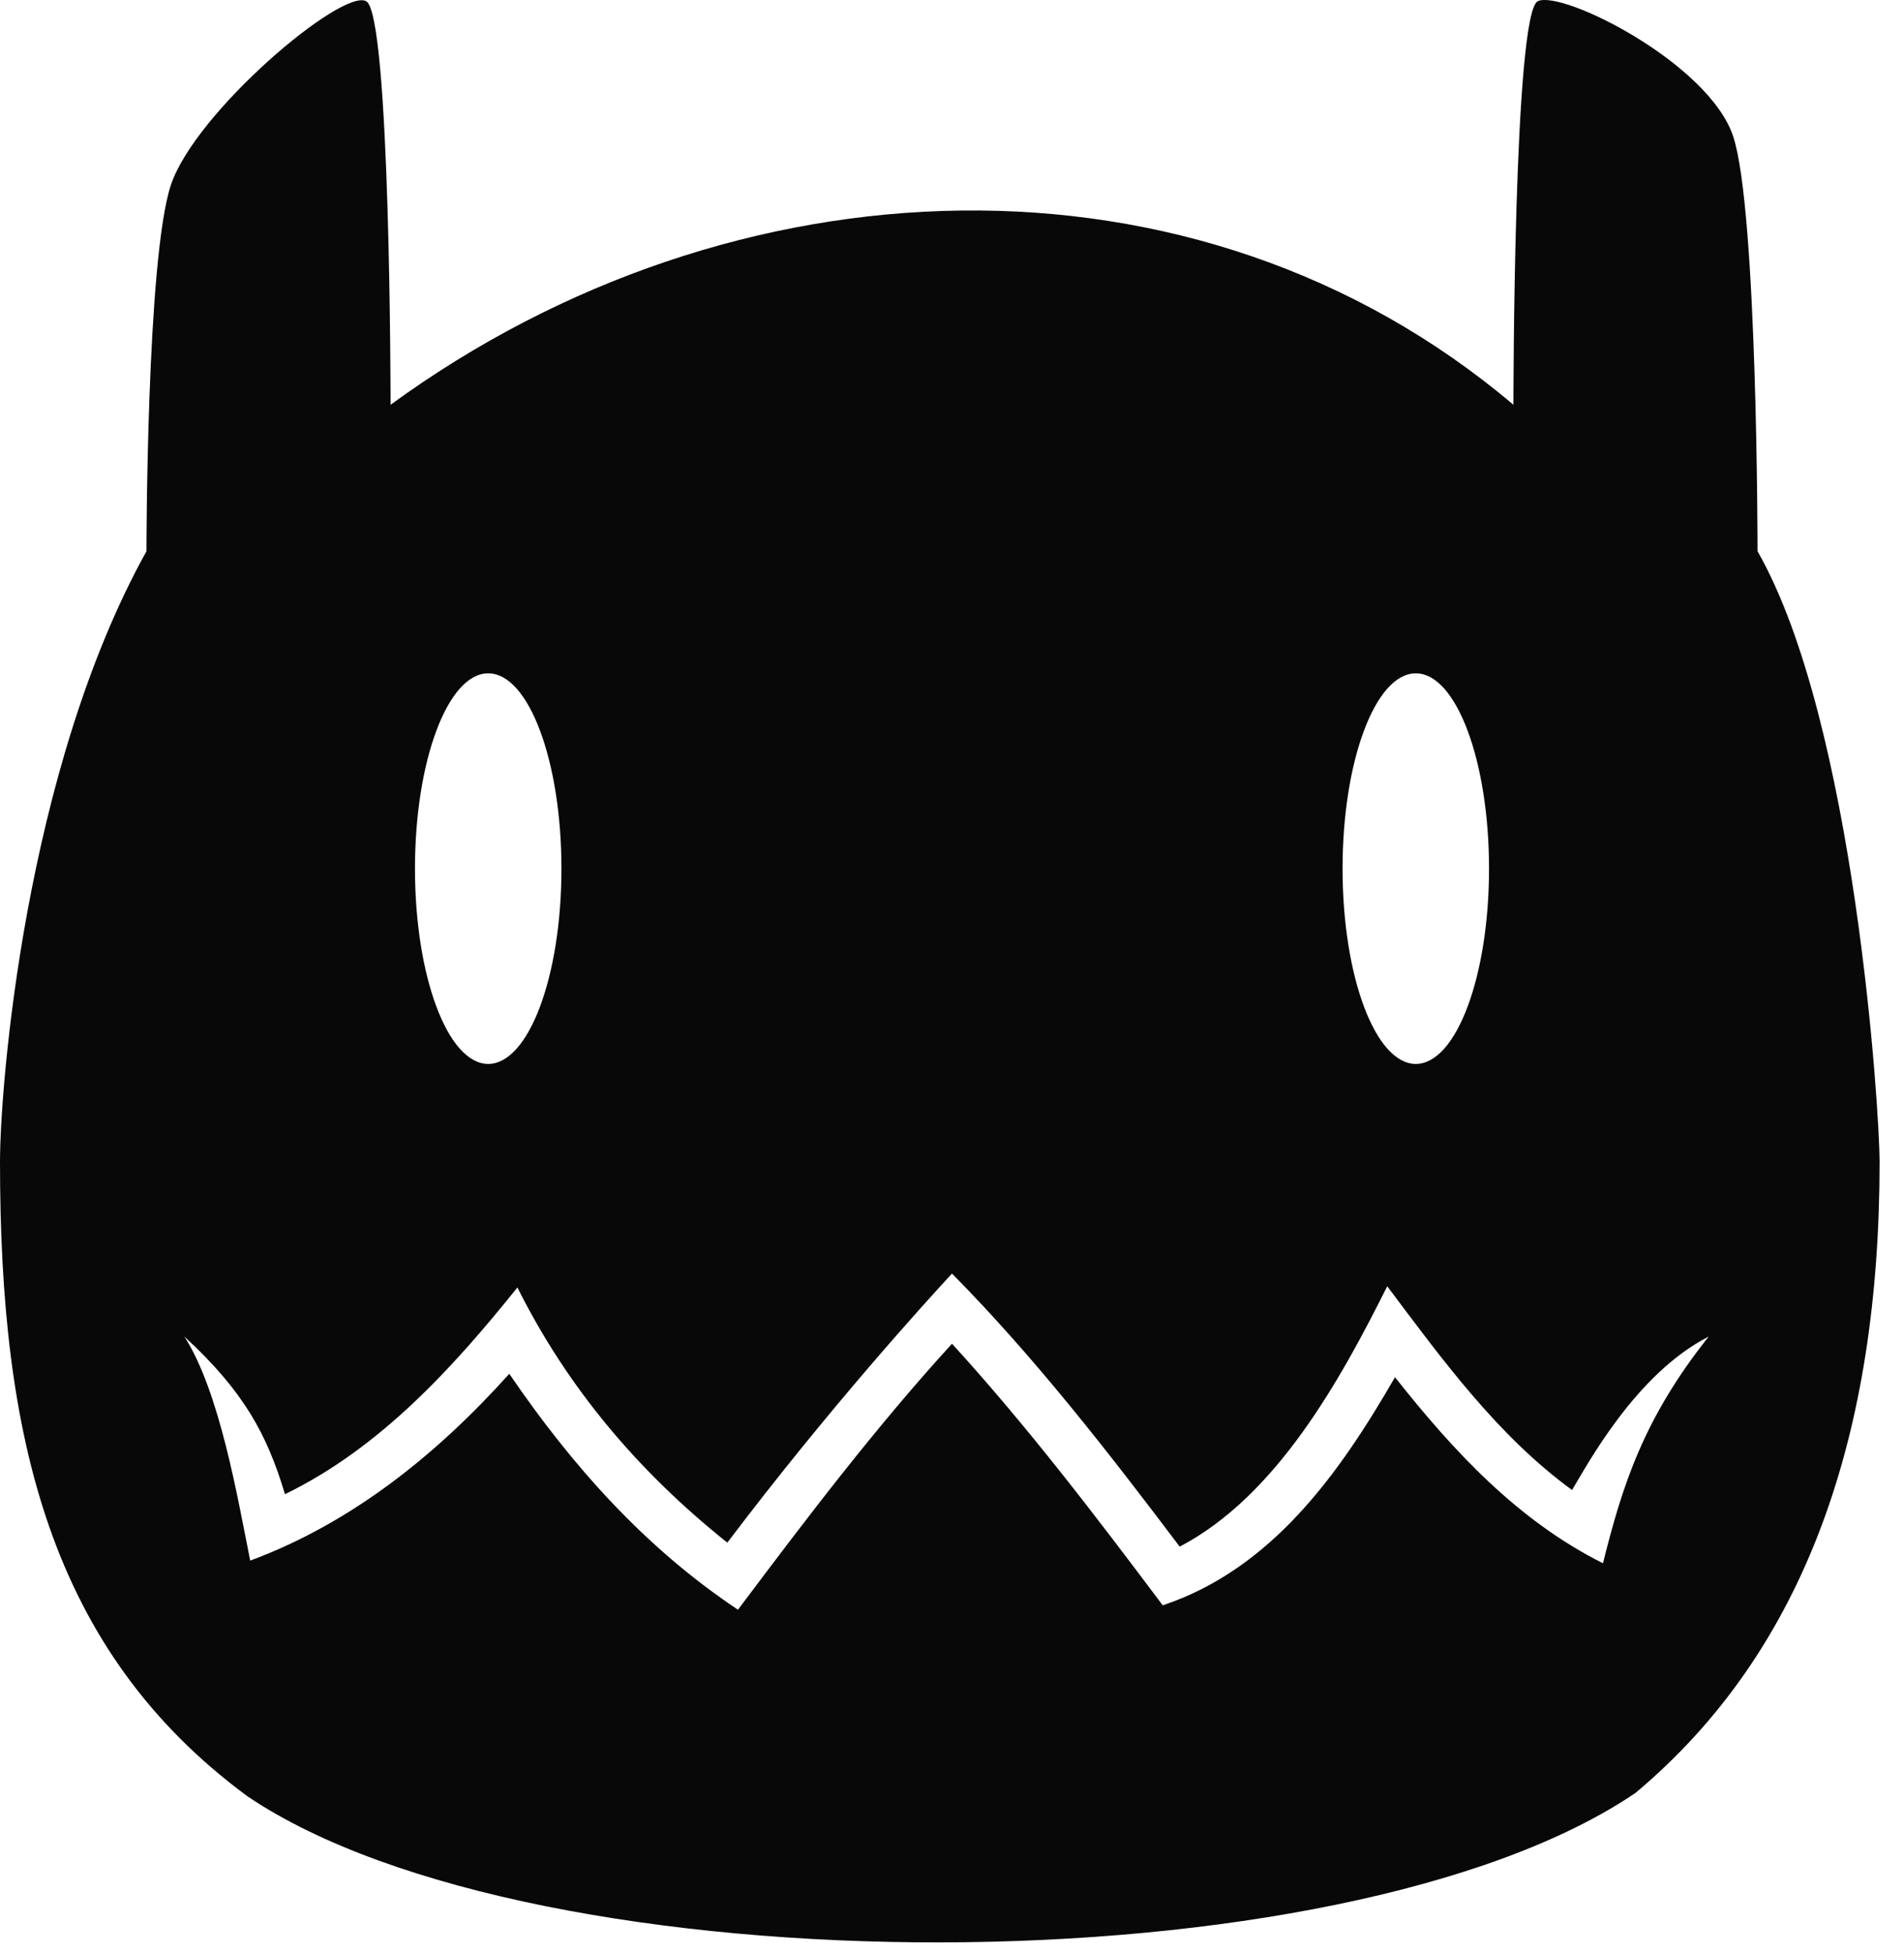 <svg width="39" height="40" viewBox="0 0 39 40" fill="none" xmlns="http://www.w3.org/2000/svg">
<path fill-rule="evenodd" clip-rule="evenodd" d="M3 11.29C0.5 15.79 1.32164e-05 22.29 0 23.79C0 29.399 1 33.79 5.07 36.79C11 40.79 27.5 40.79 33.5 36.72C37 33.79 38.5 29.356 38.5 23.79C38.5 22.79 38 14.79 36 11.29C36 11.29 36 4.29 35.5 2.79C35 1.29 32 -0.21 31.5 0.024C31 0.259 31 8.29 31 8.29C24.5 2.79 15 3.182 8 8.29C8 8.29 8 0.29 7.5 0.024C7 -0.241 4 2.29 3.5 3.79C3 5.29 3 11.29 3 11.29ZM10 21.79C10.828 21.79 11.5 19.999 11.5 17.79C11.5 15.581 10.828 13.79 10 13.79C9.172 13.79 8.5 15.581 8.5 17.79C8.5 19.999 9.172 21.79 10 21.79ZM29 21.79C29.828 21.79 30.5 19.999 30.5 17.79C30.5 15.581 29.828 13.79 29 13.79C28.172 13.79 27.5 15.581 27.5 17.79C27.5 19.999 28.172 21.79 29 21.79ZM15.116 32.968C13.212 31.699 11.717 30.02 10.432 28.136C8.957 29.778 7.214 31.188 5.125 31.962C4.868 30.681 4.5 28.5 3.777 27.374C5 28.5 5.472 29.384 5.837 30.602C7.778 29.659 9.267 28.026 10.598 26.368C11.633 28.438 13.085 30.147 14.898 31.594C16.984 28.836 18.95 26.678 19.5 26.083C21.206 27.811 22.703 29.741 24.164 31.676C26.151 30.637 27.457 28.258 28.415 26.343C29.534 27.834 30.679 29.409 32.201 30.516C32.5 30.024 33.5 28.136 35 27.374C33.658 29.058 33.228 30.439 32.834 32.016C31.088 31.143 29.769 29.717 28.574 28.206C27.44 30.172 26.052 32.133 23.816 32.878C22.441 31.045 21.046 29.214 19.5 27.52C17.928 29.241 16.514 31.105 15.116 32.968Z" fill="#080808"/>
</svg>

